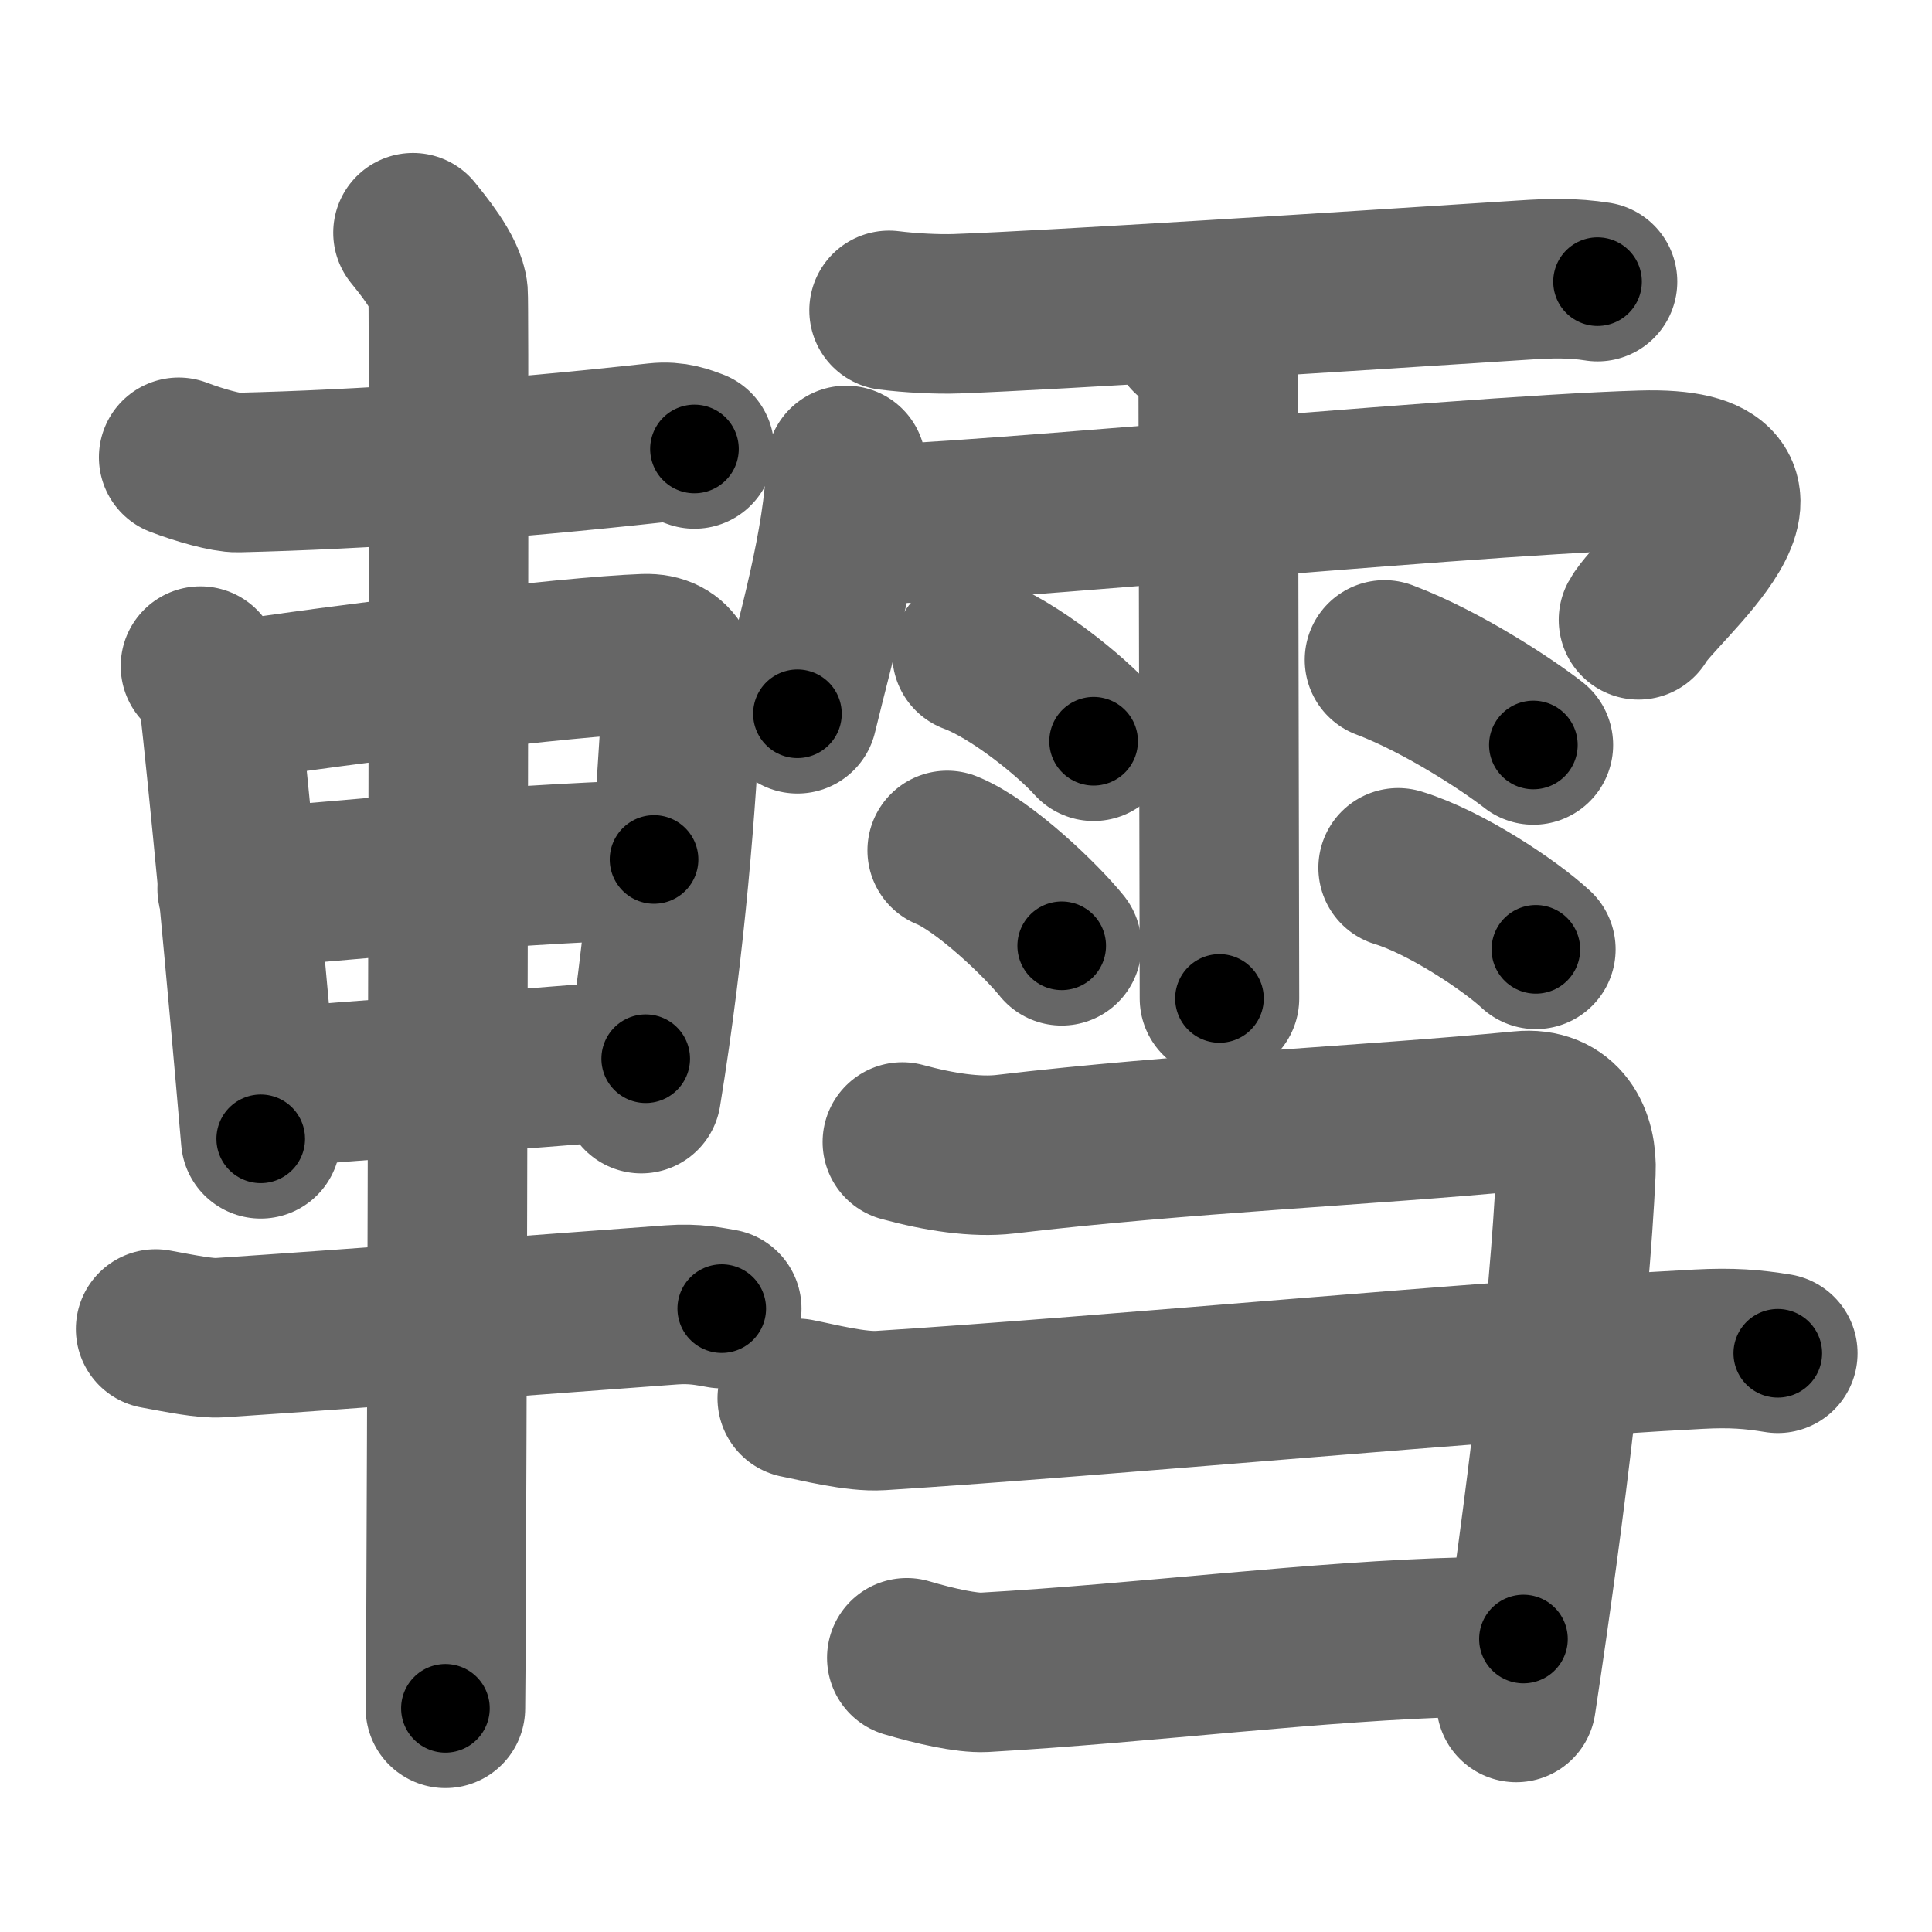 <svg xmlns="http://www.w3.org/2000/svg" width="109" height="109" viewBox="0 0 109 109" id="8f4c"><g fill="none" stroke="#666" stroke-width="9" stroke-linecap="round" stroke-linejoin="round"><g><g><path d="M10.08,25.8c1.17,0.45,2.72,0.88,3.34,0.86c7.09-0.17,15-0.73,23.63-1.68c1.01-0.11,1.62,0.17,2.13,0.35" /><path d="M11.31,37.58c0.41,0.51,0.94,0.9,1.01,1.57c0.56,4.87,1.6,15.88,2.39,25.1" /><path d="M12.9,39.59c6.28-0.98,19.19-2.56,23.47-2.71c1.77-0.06,2.14,1.33,2.06,2.86c-0.26,5.25-0.84,13.35-2.25,21.96" /><path d="M13.38,50.15c7.08-0.53,13.52-1.29,23.52-1.66" /><path d="M14.75,61.45c5.56-0.57,13.55-0.98,21.68-1.72" /><path d="M8.78,74.98c1.47,0.27,2.79,0.54,3.61,0.49C19.5,75,32.75,74,37.88,73.62c1.35-0.1,2.17,0.1,2.84,0.21" /><path d="M23.3,13.13c0.45,0.57,1.89,2.26,1.98,3.4c0.09,1.14-0.06,72.75-0.15,79.85" /></g><g><g><path d="M50.16,17.51c1.19,0.15,2.73,0.23,3.82,0.19c5.52-0.2,22.1-1.26,31.99-1.9c1.51-0.1,2.77-0.13,4.16,0.09" /><path d="M47.74,26.26c-0.17,4.51-1.65,9.46-2.75,14.01" /><path d="M48.06,29.54c1.15,0.53,33.8-2.7,44.57-3.01c9.62-0.28,0.8,6.62-0.19,8.44" /><path d="M67.14,18.92c0.89,0.68,1.59,1.91,1.59,2.45s0.07,33.46,0.07,34.96" /><path d="M54.84,36.9c2.36,0.87,5.57,3.48,6.86,4.92" /><path d="M53.44,47.98c2.09,0.85,5.32,3.96,6.46,5.38" /><path d="M78.11,37.23c3.32,1.25,7.08,3.76,8.4,4.8" /><path d="M78.88,48.96c2.67,0.81,6.32,3.25,7.77,4.6" /></g><g><path d="M50.91,64.43c2.09,0.57,4.15,0.88,5.8,0.69c10.04-1.19,20.54-1.62,29.12-2.45c2.32-0.23,3.17,1.58,3.08,3.45c-0.37,7.81-1.66,18.63-3.37,29.93" /><path d="M44.98,78.89c1.18,0.23,3.3,0.78,4.7,0.69c13.07-0.83,34.07-2.83,46.15-3.46c1.88-0.1,3.06,0,4.47,0.23" /><path d="M51.16,93.53c1.59,0.47,3.37,0.87,4.37,0.82c9.28-0.53,18.77-1.78,27.21-1.99c1.35-0.03,2.19,0,3.21,0.11" /></g></g></g></g><g fill="none" stroke="#000" stroke-width="5" stroke-linecap="round" stroke-linejoin="round"><path d="M10.08,25.8c1.17,0.45,2.72,0.88,3.34,0.86c7.09-0.17,15-0.73,23.63-1.68c1.01-0.11,1.62,0.17,2.13,0.35" stroke-dasharray="29.343" stroke-dashoffset="29.343"><animate attributeName="stroke-dashoffset" values="29.343;29.343;0" dur="0.293s" fill="freeze" begin="0s;8f4c.click" /></path><path d="M11.31,37.58c0.41,0.51,0.94,0.9,1.01,1.57c0.56,4.87,1.6,15.88,2.39,25.1" stroke-dasharray="27.116" stroke-dashoffset="27.116"><animate attributeName="stroke-dashoffset" values="27.116" fill="freeze" begin="8f4c.click" /><animate attributeName="stroke-dashoffset" values="27.116;27.116;0" keyTimes="0;0.52;1" dur="0.564s" fill="freeze" begin="0s;8f4c.click" /></path><path d="M12.9,39.59c6.28-0.98,19.19-2.56,23.47-2.71c1.77-0.06,2.14,1.33,2.06,2.86c-0.26,5.25-0.84,13.35-2.25,21.96" stroke-dasharray="49.825" stroke-dashoffset="49.825"><animate attributeName="stroke-dashoffset" values="49.825" fill="freeze" begin="8f4c.click" /><animate attributeName="stroke-dashoffset" values="49.825;49.825;0" keyTimes="0;0.531;1" dur="1.062s" fill="freeze" begin="0s;8f4c.click" /></path><path d="M13.38,50.15c7.08-0.53,13.52-1.29,23.52-1.66" stroke-dasharray="23.582" stroke-dashoffset="23.582"><animate attributeName="stroke-dashoffset" values="23.582" fill="freeze" begin="8f4c.click" /><animate attributeName="stroke-dashoffset" values="23.582;23.582;0" keyTimes="0;0.818;1" dur="1.298s" fill="freeze" begin="0s;8f4c.click" /></path><path d="M14.75,61.45c5.56-0.57,13.55-0.98,21.68-1.72" stroke-dasharray="21.75" stroke-dashoffset="21.75"><animate attributeName="stroke-dashoffset" values="21.75" fill="freeze" begin="8f4c.click" /><animate attributeName="stroke-dashoffset" values="21.75;21.75;0" keyTimes="0;0.856;1" dur="1.516s" fill="freeze" begin="0s;8f4c.click" /></path><path d="M8.78,74.98c1.47,0.27,2.79,0.54,3.61,0.49C19.5,75,32.75,74,37.88,73.62c1.35-0.1,2.17,0.1,2.84,0.21" stroke-dasharray="32.065" stroke-dashoffset="32.065"><animate attributeName="stroke-dashoffset" values="32.065" fill="freeze" begin="8f4c.click" /><animate attributeName="stroke-dashoffset" values="32.065;32.065;0" keyTimes="0;0.825;1" dur="1.837s" fill="freeze" begin="0s;8f4c.click" /></path><path d="M23.3,13.13c0.45,0.57,1.89,2.26,1.98,3.4c0.09,1.14-0.06,72.75-0.15,79.85" stroke-dasharray="83.832" stroke-dashoffset="83.832"><animate attributeName="stroke-dashoffset" values="83.832" fill="freeze" begin="8f4c.click" /><animate attributeName="stroke-dashoffset" values="83.832;83.832;0" keyTimes="0;0.745;1" dur="2.467s" fill="freeze" begin="0s;8f4c.click" /></path><path d="M50.16,17.51c1.19,0.15,2.73,0.23,3.82,0.19c5.52-0.2,22.1-1.26,31.99-1.9c1.51-0.1,2.77-0.13,4.16,0.09" stroke-dasharray="40.047" stroke-dashoffset="40.047"><animate attributeName="stroke-dashoffset" values="40.047" fill="freeze" begin="8f4c.click" /><animate attributeName="stroke-dashoffset" values="40.047;40.047;0" keyTimes="0;0.86;1" dur="2.867s" fill="freeze" begin="0s;8f4c.click" /></path><path d="M47.74,26.26c-0.17,4.51-1.65,9.46-2.75,14.01" stroke-dasharray="14.304" stroke-dashoffset="14.304"><animate attributeName="stroke-dashoffset" values="14.304" fill="freeze" begin="8f4c.click" /><animate attributeName="stroke-dashoffset" values="14.304;14.304;0" keyTimes="0;0.952;1" dur="3.01s" fill="freeze" begin="0s;8f4c.click" /></path><path d="M48.06,29.54c1.15,0.53,33.8-2.7,44.57-3.01c9.62-0.28,0.8,6.62-0.19,8.44" stroke-dasharray="58.217" stroke-dashoffset="58.217"><animate attributeName="stroke-dashoffset" values="58.217" fill="freeze" begin="8f4c.click" /><animate attributeName="stroke-dashoffset" values="58.217;58.217;0" keyTimes="0;0.838;1" dur="3.592s" fill="freeze" begin="0s;8f4c.click" /></path><path d="M67.14,18.92c0.89,0.68,1.59,1.91,1.59,2.45s0.07,33.46,0.07,34.96" stroke-dasharray="37.947" stroke-dashoffset="37.947"><animate attributeName="stroke-dashoffset" values="37.947" fill="freeze" begin="8f4c.click" /><animate attributeName="stroke-dashoffset" values="37.947;37.947;0" keyTimes="0;0.905;1" dur="3.971s" fill="freeze" begin="0s;8f4c.click" /></path><path d="M54.84,36.9c2.36,0.87,5.57,3.48,6.86,4.92" stroke-dasharray="8.502" stroke-dashoffset="8.502"><animate attributeName="stroke-dashoffset" values="8.502" fill="freeze" begin="8f4c.click" /><animate attributeName="stroke-dashoffset" values="8.502;8.502;0" keyTimes="0;0.979;1" dur="4.056s" fill="freeze" begin="0s;8f4c.click" /></path><path d="M53.44,47.98c2.09,0.85,5.32,3.96,6.46,5.38" stroke-dasharray="8.466" stroke-dashoffset="8.466"><animate attributeName="stroke-dashoffset" values="8.466" fill="freeze" begin="8f4c.click" /><animate attributeName="stroke-dashoffset" values="8.466;8.466;0" keyTimes="0;0.979;1" dur="4.141s" fill="freeze" begin="0s;8f4c.click" /></path><path d="M78.11,37.23c3.32,1.25,7.08,3.76,8.4,4.8" stroke-dasharray="9.705" stroke-dashoffset="9.705"><animate attributeName="stroke-dashoffset" values="9.705" fill="freeze" begin="8f4c.click" /><animate attributeName="stroke-dashoffset" values="9.705;9.705;0" keyTimes="0;0.977;1" dur="4.238s" fill="freeze" begin="0s;8f4c.click" /></path><path d="M78.88,48.96c2.67,0.81,6.32,3.25,7.77,4.6" stroke-dasharray="9.085" stroke-dashoffset="9.085"><animate attributeName="stroke-dashoffset" values="9.085" fill="freeze" begin="8f4c.click" /><animate attributeName="stroke-dashoffset" values="9.085;9.085;0" keyTimes="0;0.979;1" dur="4.329s" fill="freeze" begin="0s;8f4c.click" /></path><path d="M50.91,64.43c2.09,0.57,4.15,0.88,5.8,0.69c10.04-1.19,20.54-1.62,29.12-2.45c2.32-0.23,3.17,1.58,3.08,3.45c-0.37,7.81-1.66,18.63-3.37,29.93" stroke-dasharray="70.619" stroke-dashoffset="70.619"><animate attributeName="stroke-dashoffset" values="70.619" fill="freeze" begin="8f4c.click" /><animate attributeName="stroke-dashoffset" values="70.619;70.619;0" keyTimes="0;0.891;1" dur="4.86s" fill="freeze" begin="0s;8f4c.click" /></path><path d="M44.98,78.89c1.18,0.23,3.3,0.78,4.7,0.69c13.07-0.83,34.07-2.83,46.15-3.46c1.88-0.1,3.06,0,4.47,0.23" stroke-dasharray="55.531" stroke-dashoffset="55.531"><animate attributeName="stroke-dashoffset" values="55.531" fill="freeze" begin="8f4c.click" /><animate attributeName="stroke-dashoffset" values="55.531;55.531;0" keyTimes="0;0.898;1" dur="5.415s" fill="freeze" begin="0s;8f4c.click" /></path><path d="M51.16,93.53c1.59,0.47,3.37,0.87,4.37,0.82c9.28-0.53,18.77-1.78,27.21-1.99c1.35-0.03,2.19,0,3.21,0.11" stroke-dasharray="34.964" stroke-dashoffset="34.964"><animate attributeName="stroke-dashoffset" values="34.964" fill="freeze" begin="8f4c.click" /><animate attributeName="stroke-dashoffset" values="34.964;34.964;0" keyTimes="0;0.939;1" dur="5.765s" fill="freeze" begin="0s;8f4c.click" /></path></g></svg>